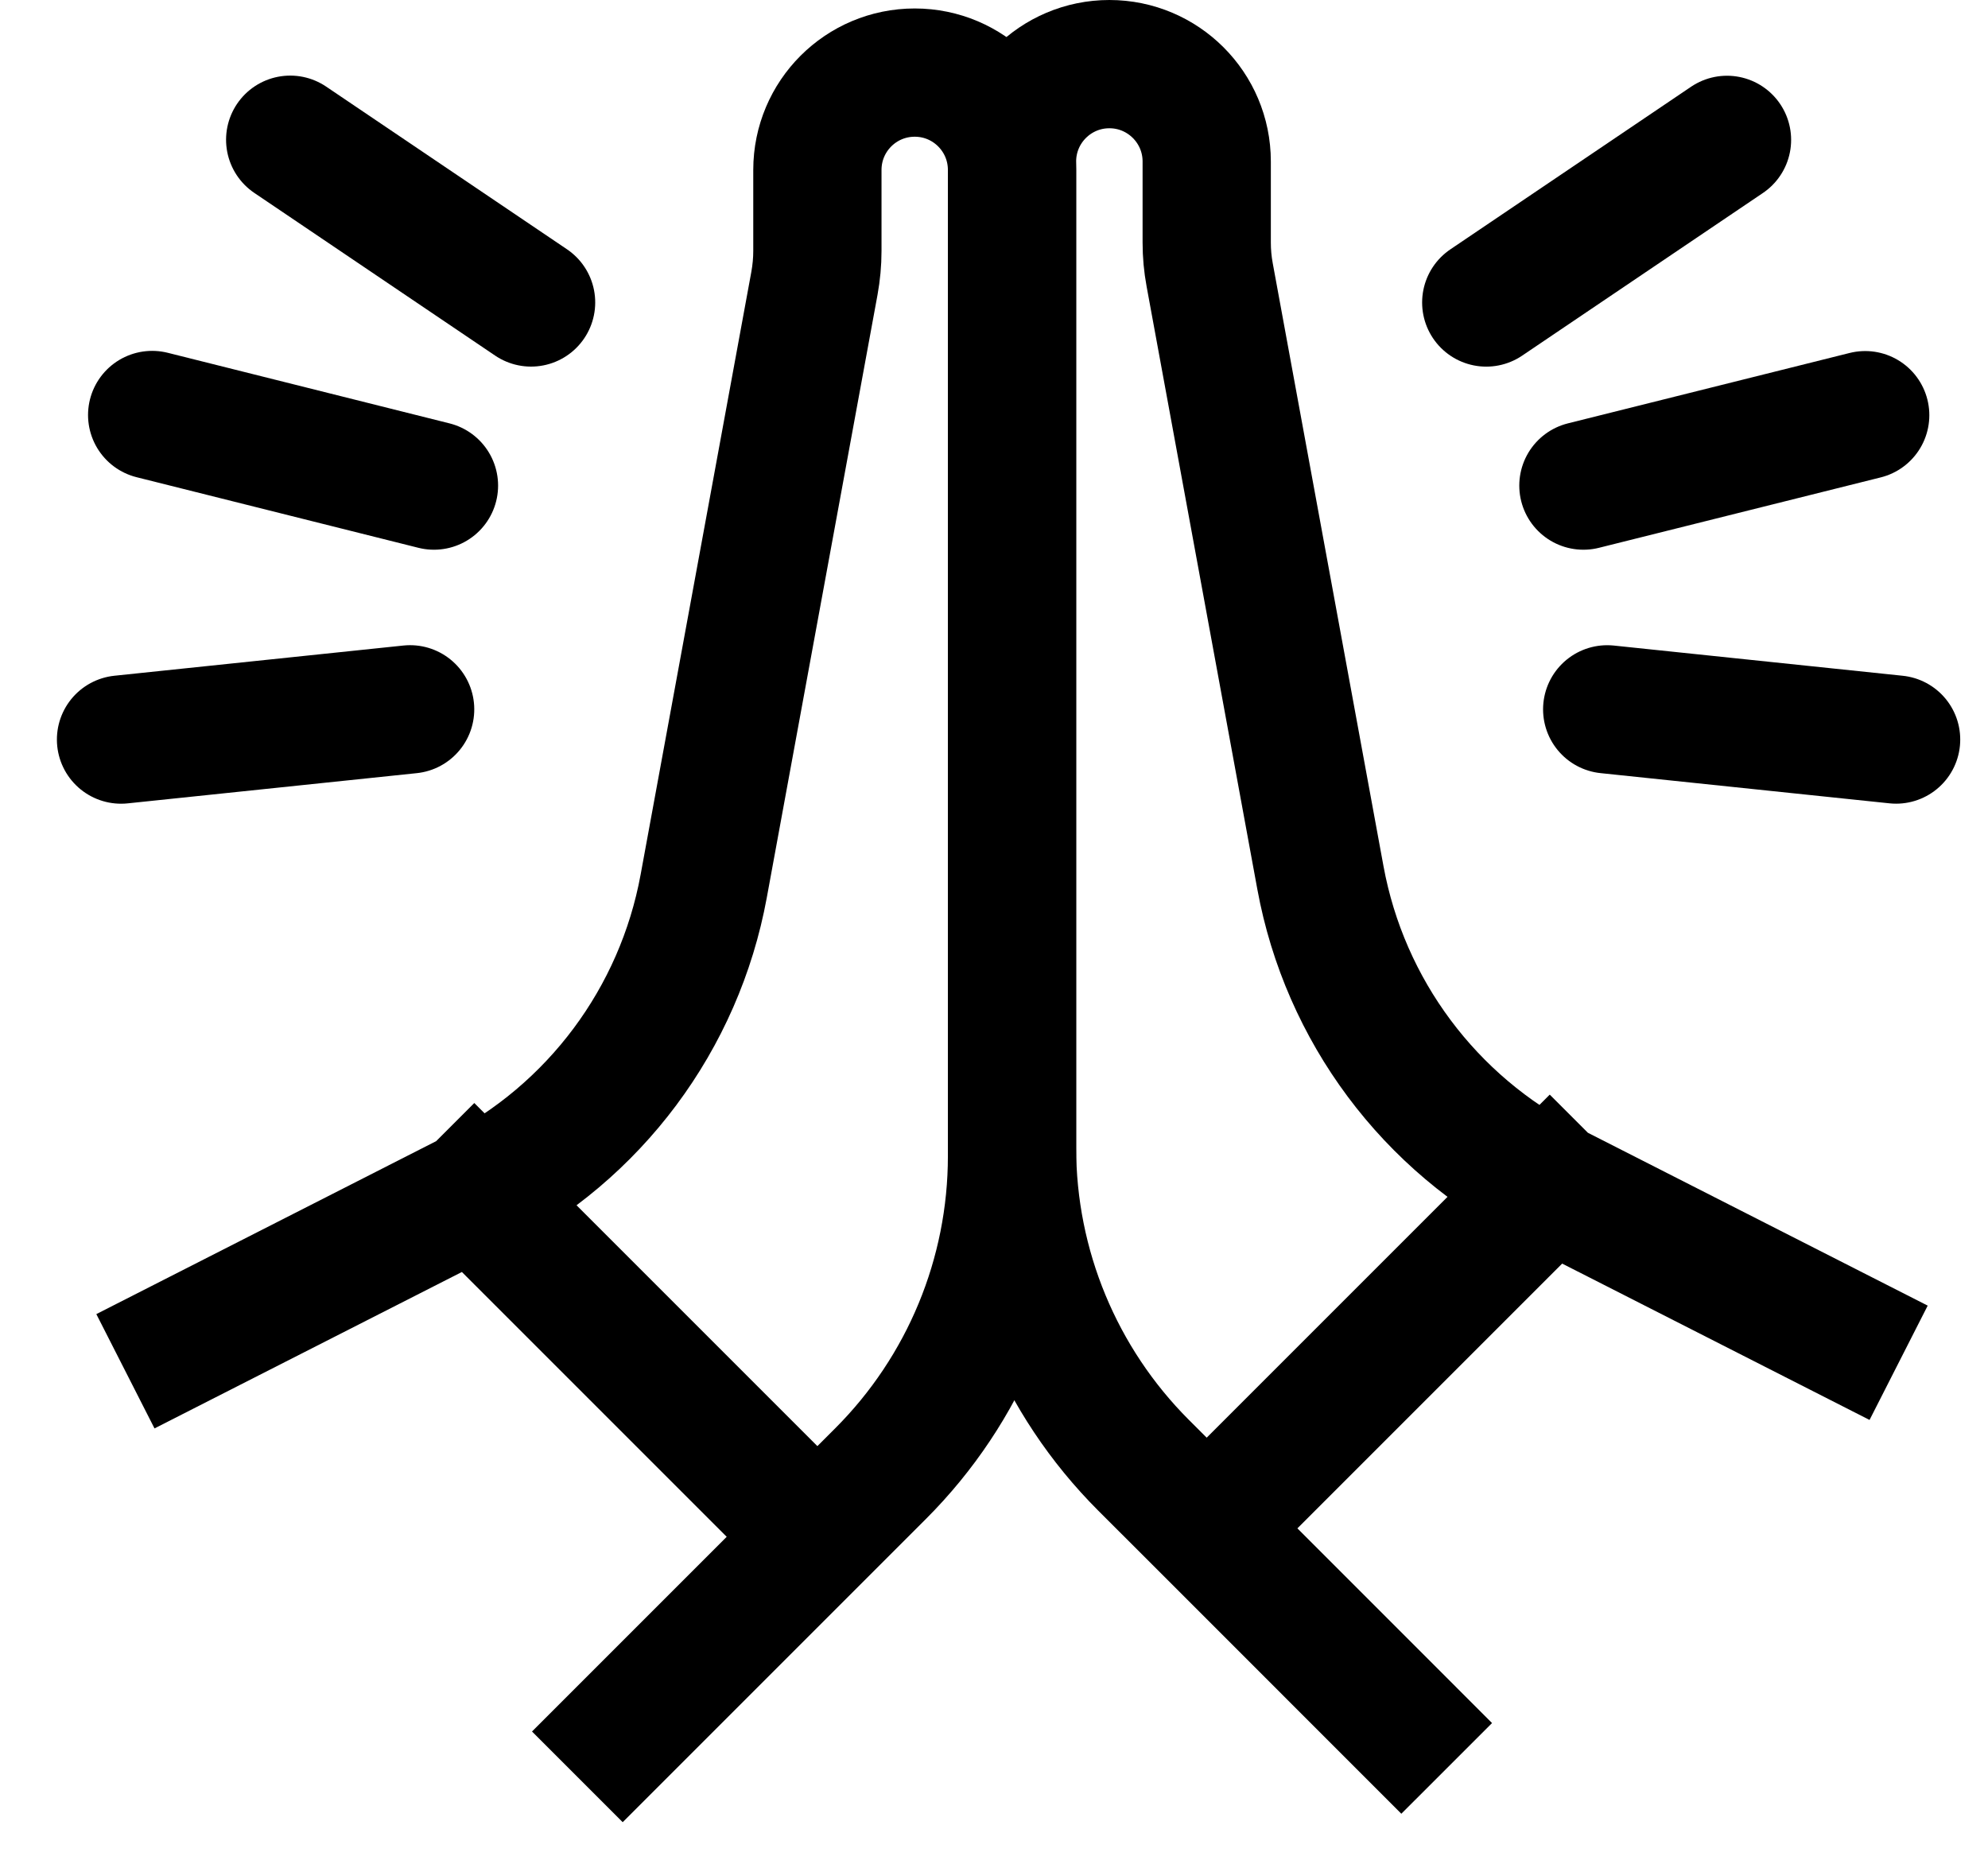 <svg width="31" height="29" viewBox="0 0 31 29" fill="none" xmlns="http://www.w3.org/2000/svg">
<path d="M21.852 26.868L18.817 23.832M28.715 20.797L24.166 18.483M18.817 23.832L17.831 22.847C16.519 21.534 15.781 19.754 15.781 17.897V2.518C15.781 1.68 16.461 1 17.299 1V1C18.137 1 18.817 1.68 18.817 2.518V3.782C18.817 3.951 18.832 4.119 18.863 4.285L20.59 13.687C20.97 15.756 22.292 17.529 24.166 18.483V18.483M18.817 23.832L24.166 18.483" stroke="currentColor" stroke-width="2" stroke-linecap="square"/>
<path d="M9.71 27L12.746 23.964M2.847 20.929L7.396 18.614M12.746 23.964L13.731 22.979C15.044 21.666 15.781 19.886 15.781 18.029V2.65C15.781 1.811 15.102 1.132 14.264 1.132V1.132C13.425 1.132 12.746 1.811 12.746 2.65V3.914C12.746 4.083 12.73 4.251 12.7 4.417L10.973 13.819C10.593 15.888 9.27 17.661 7.396 18.614V18.614M12.746 23.964L7.396 18.614" stroke="currentColor" stroke-width="2" stroke-linecap="square"/>
<line x1="1" y1="-1" x2="5.53" y2="-1" transform="matrix(-0.97 -0.243 -0.243 0.97 7.494 8.785)" stroke="currentColor" stroke-width="2" stroke-linecap="round"/>
<line x1="1" y1="-1" x2="5.53" y2="-1" transform="matrix(-0.995 0.104 0.104 0.995 7.494 11.952)" stroke="currentColor" stroke-width="2" stroke-linecap="round"/>
<line x1="1" y1="-1" x2="5.53" y2="-1" transform="matrix(-0.829 -0.56 -0.56 0.829 8.55 6.105)" stroke="currentColor" stroke-width="2" stroke-linecap="round"/>
<line x1="24.691" y1="7.572" x2="29.085" y2="6.474" stroke="currentColor" stroke-width="2" stroke-linecap="round"/>
<line x1="25.062" y1="11.061" x2="29.567" y2="11.532" stroke="currentColor" stroke-width="2" stroke-linecap="round"/>
<line x1="23.176" y1="4.717" x2="26.93" y2="2.181" stroke="currentColor" stroke-width="2" stroke-linecap="round"/>
</svg>
